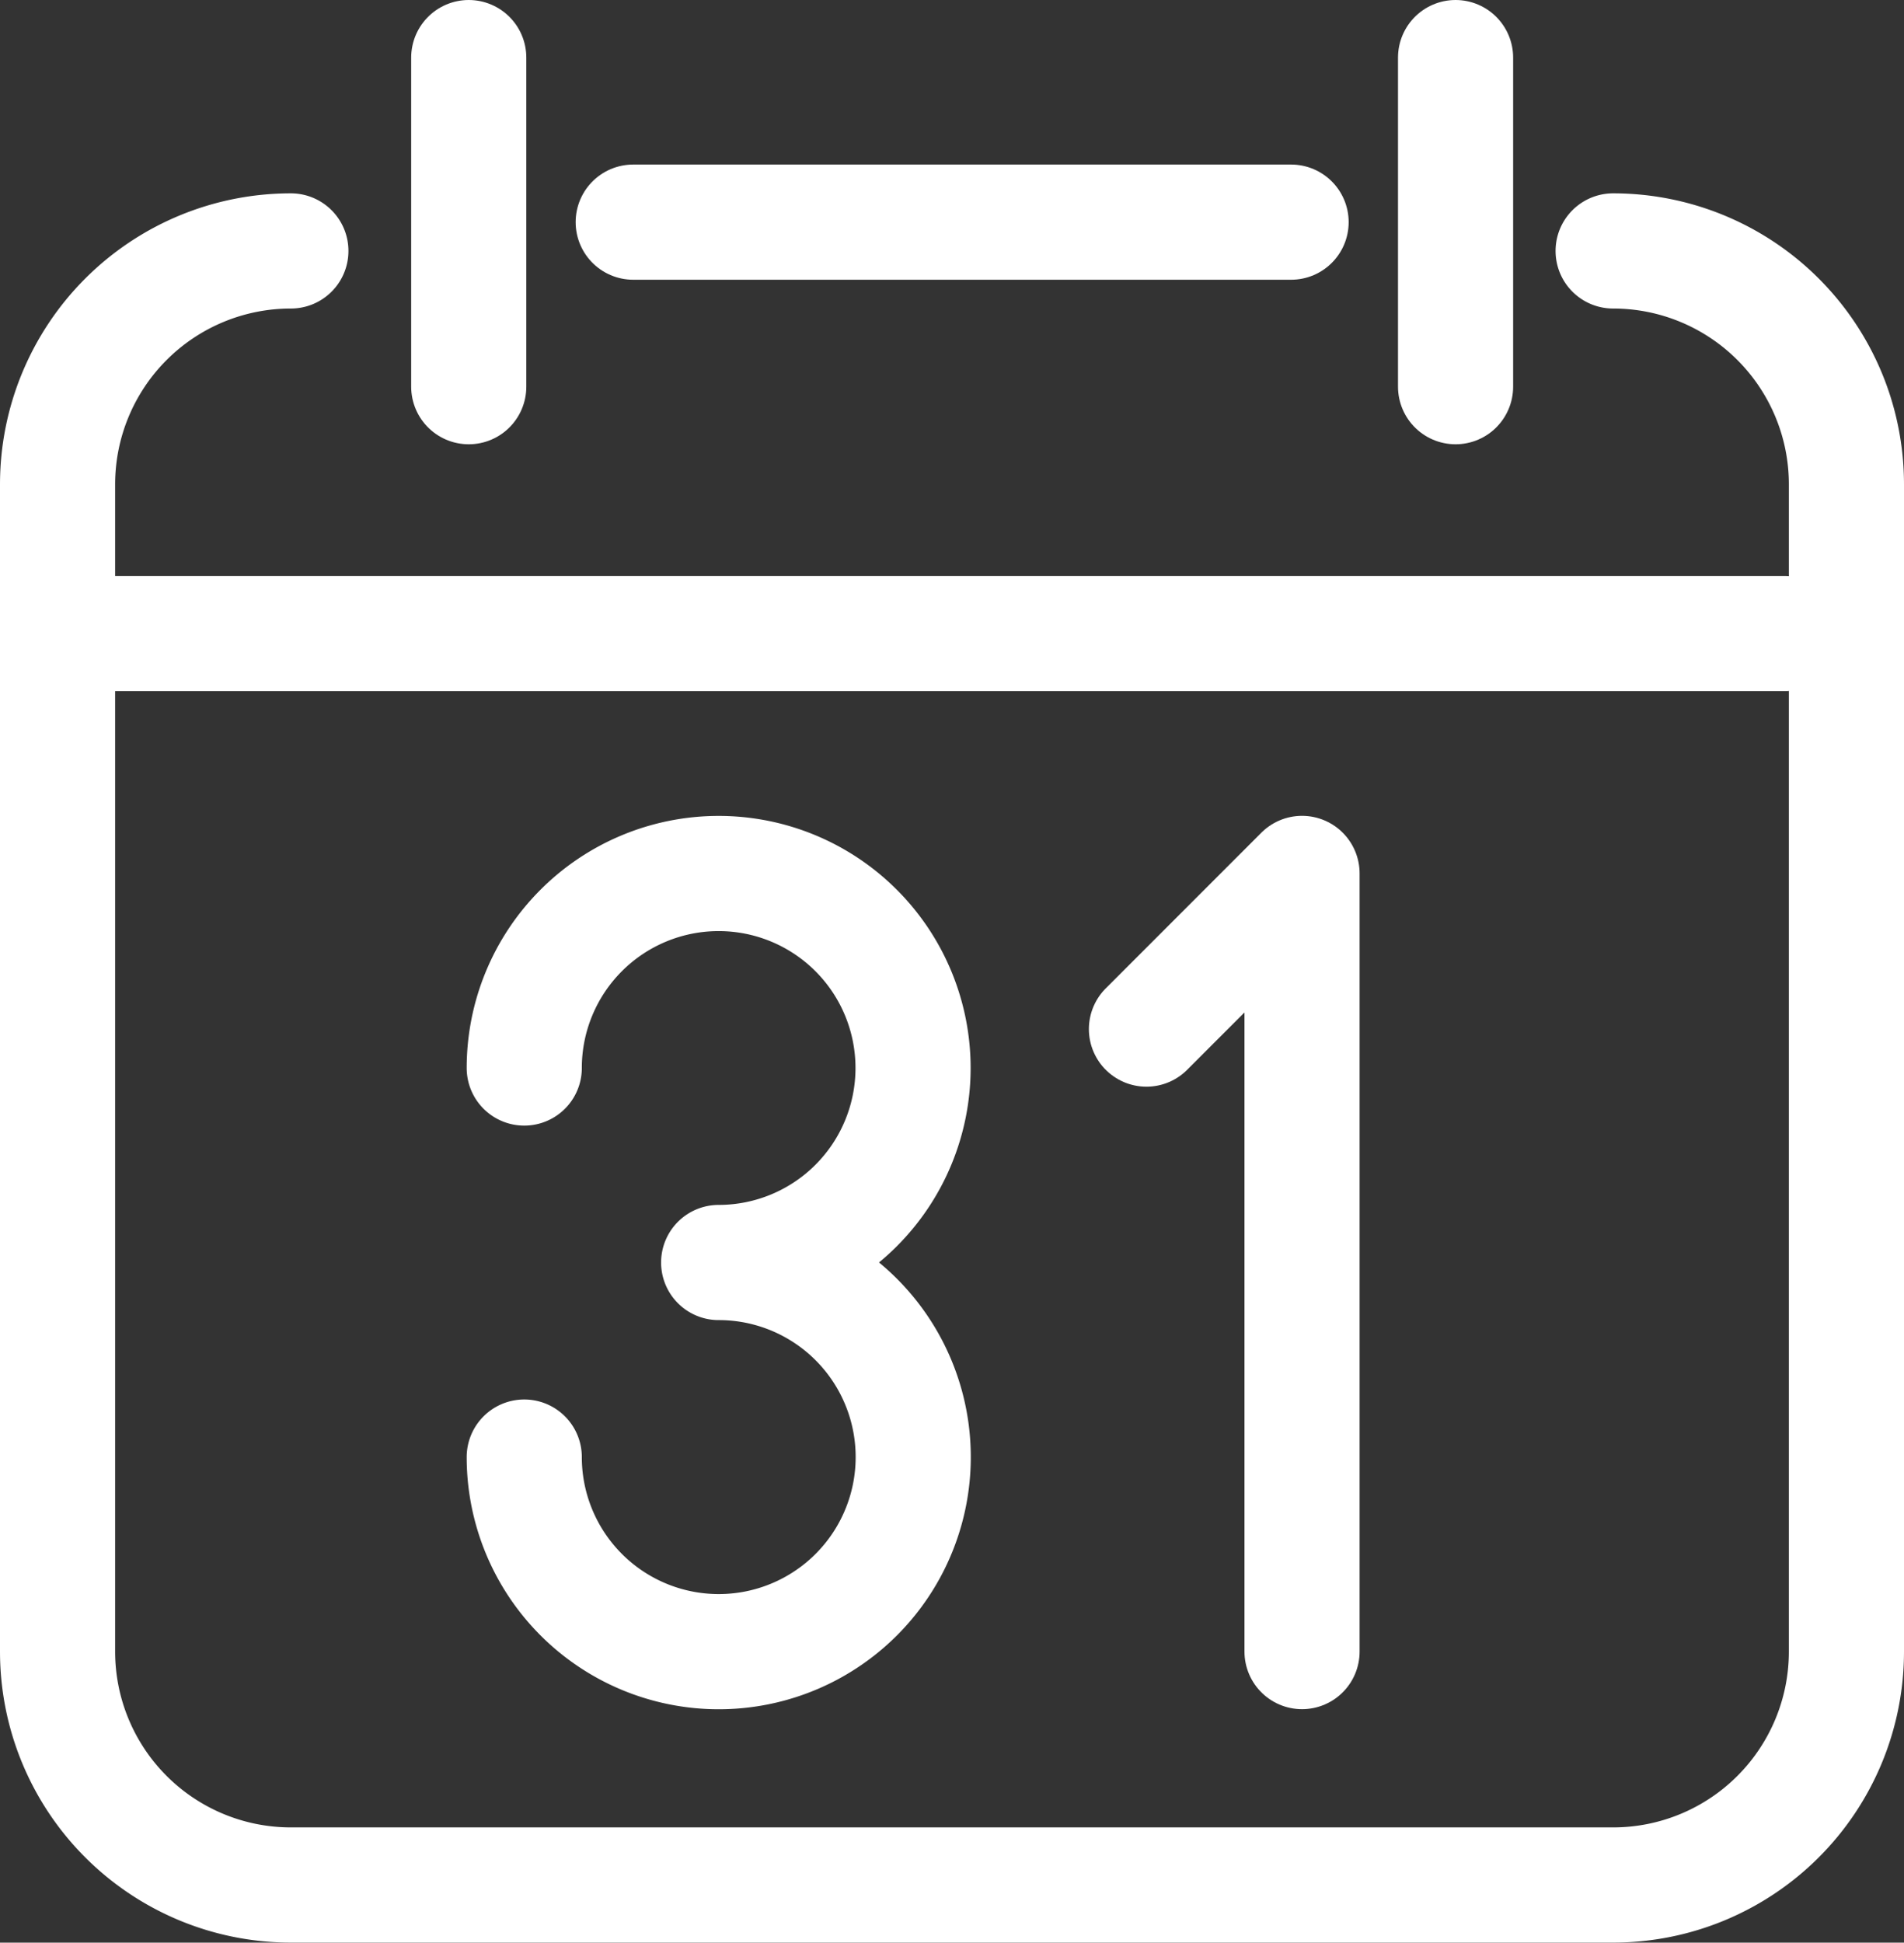 <svg xmlns="http://www.w3.org/2000/svg" width="23.153" height="23.612" viewBox="0 0 23.153 23.612">
  <rect x="0" y="0" width="23.153" height="23.612" fill="#333333" stroke="none"/>
  <g id="calendar" transform="translate(0.7 1.158)">
    <path id="Tracé_2" data-name="Tracé 2" d="M173.5,4170.865a2.364,2.364,0,1,1,2.364,2.364h0a2.365,2.365,0,1,1-2.364,2.365" transform="translate(-167.825 -4159.042)" fill="none" stroke="#fff" stroke-linecap="round" stroke-linejoin="round" stroke-width="1.4"/>
    <path id="Tracé_3" data-name="Tracé 3" d="M181.5,4170.392l1.892-1.892v9.458" transform="translate(-168.259 -4159.042)" fill="none" stroke="#fff" stroke-linecap="round" stroke-linejoin="round" stroke-width="1.4"/>
    <path id="Tracé_4" data-name="Tracé 4" d="M186.416,4160.5a2.837,2.837,0,0,1,2.837,2.837v14.187a2.837,2.837,0,0,1-2.837,2.837H170.337a2.837,2.837,0,0,1-2.837-2.837v-14.187a2.837,2.837,0,0,1,2.837-2.837" transform="translate(-167.5 -4158.608)" fill="none" stroke="#fff" stroke-linecap="round" stroke-linejoin="round" stroke-width="1.4"/>
    <line id="Ligne_7" data-name="Ligne 7" x2="8" transform="translate(7 1.542)" fill="none" stroke="#fff" stroke-linecap="round" stroke-linejoin="round" stroke-width="1.4"/>
    <line id="Ligne_8" data-name="Ligne 8" y2="4" transform="translate(5 -0.458)" fill="none" stroke="#fff" stroke-linecap="round" stroke-linejoin="round" stroke-width="1.4"/>
    <line id="Ligne_9" data-name="Ligne 9" y2="4" transform="translate(17 -0.458)" fill="none" stroke="#fff" stroke-linecap="round" stroke-linejoin="round" stroke-width="1.4"/>
    <line id="Ligne_10" data-name="Ligne 10" x2="21" transform="translate(0 6.542)" fill="none" stroke="#fff" stroke-linecap="round" stroke-linejoin="round" stroke-width="1.4"/>
  </g>
</svg>
